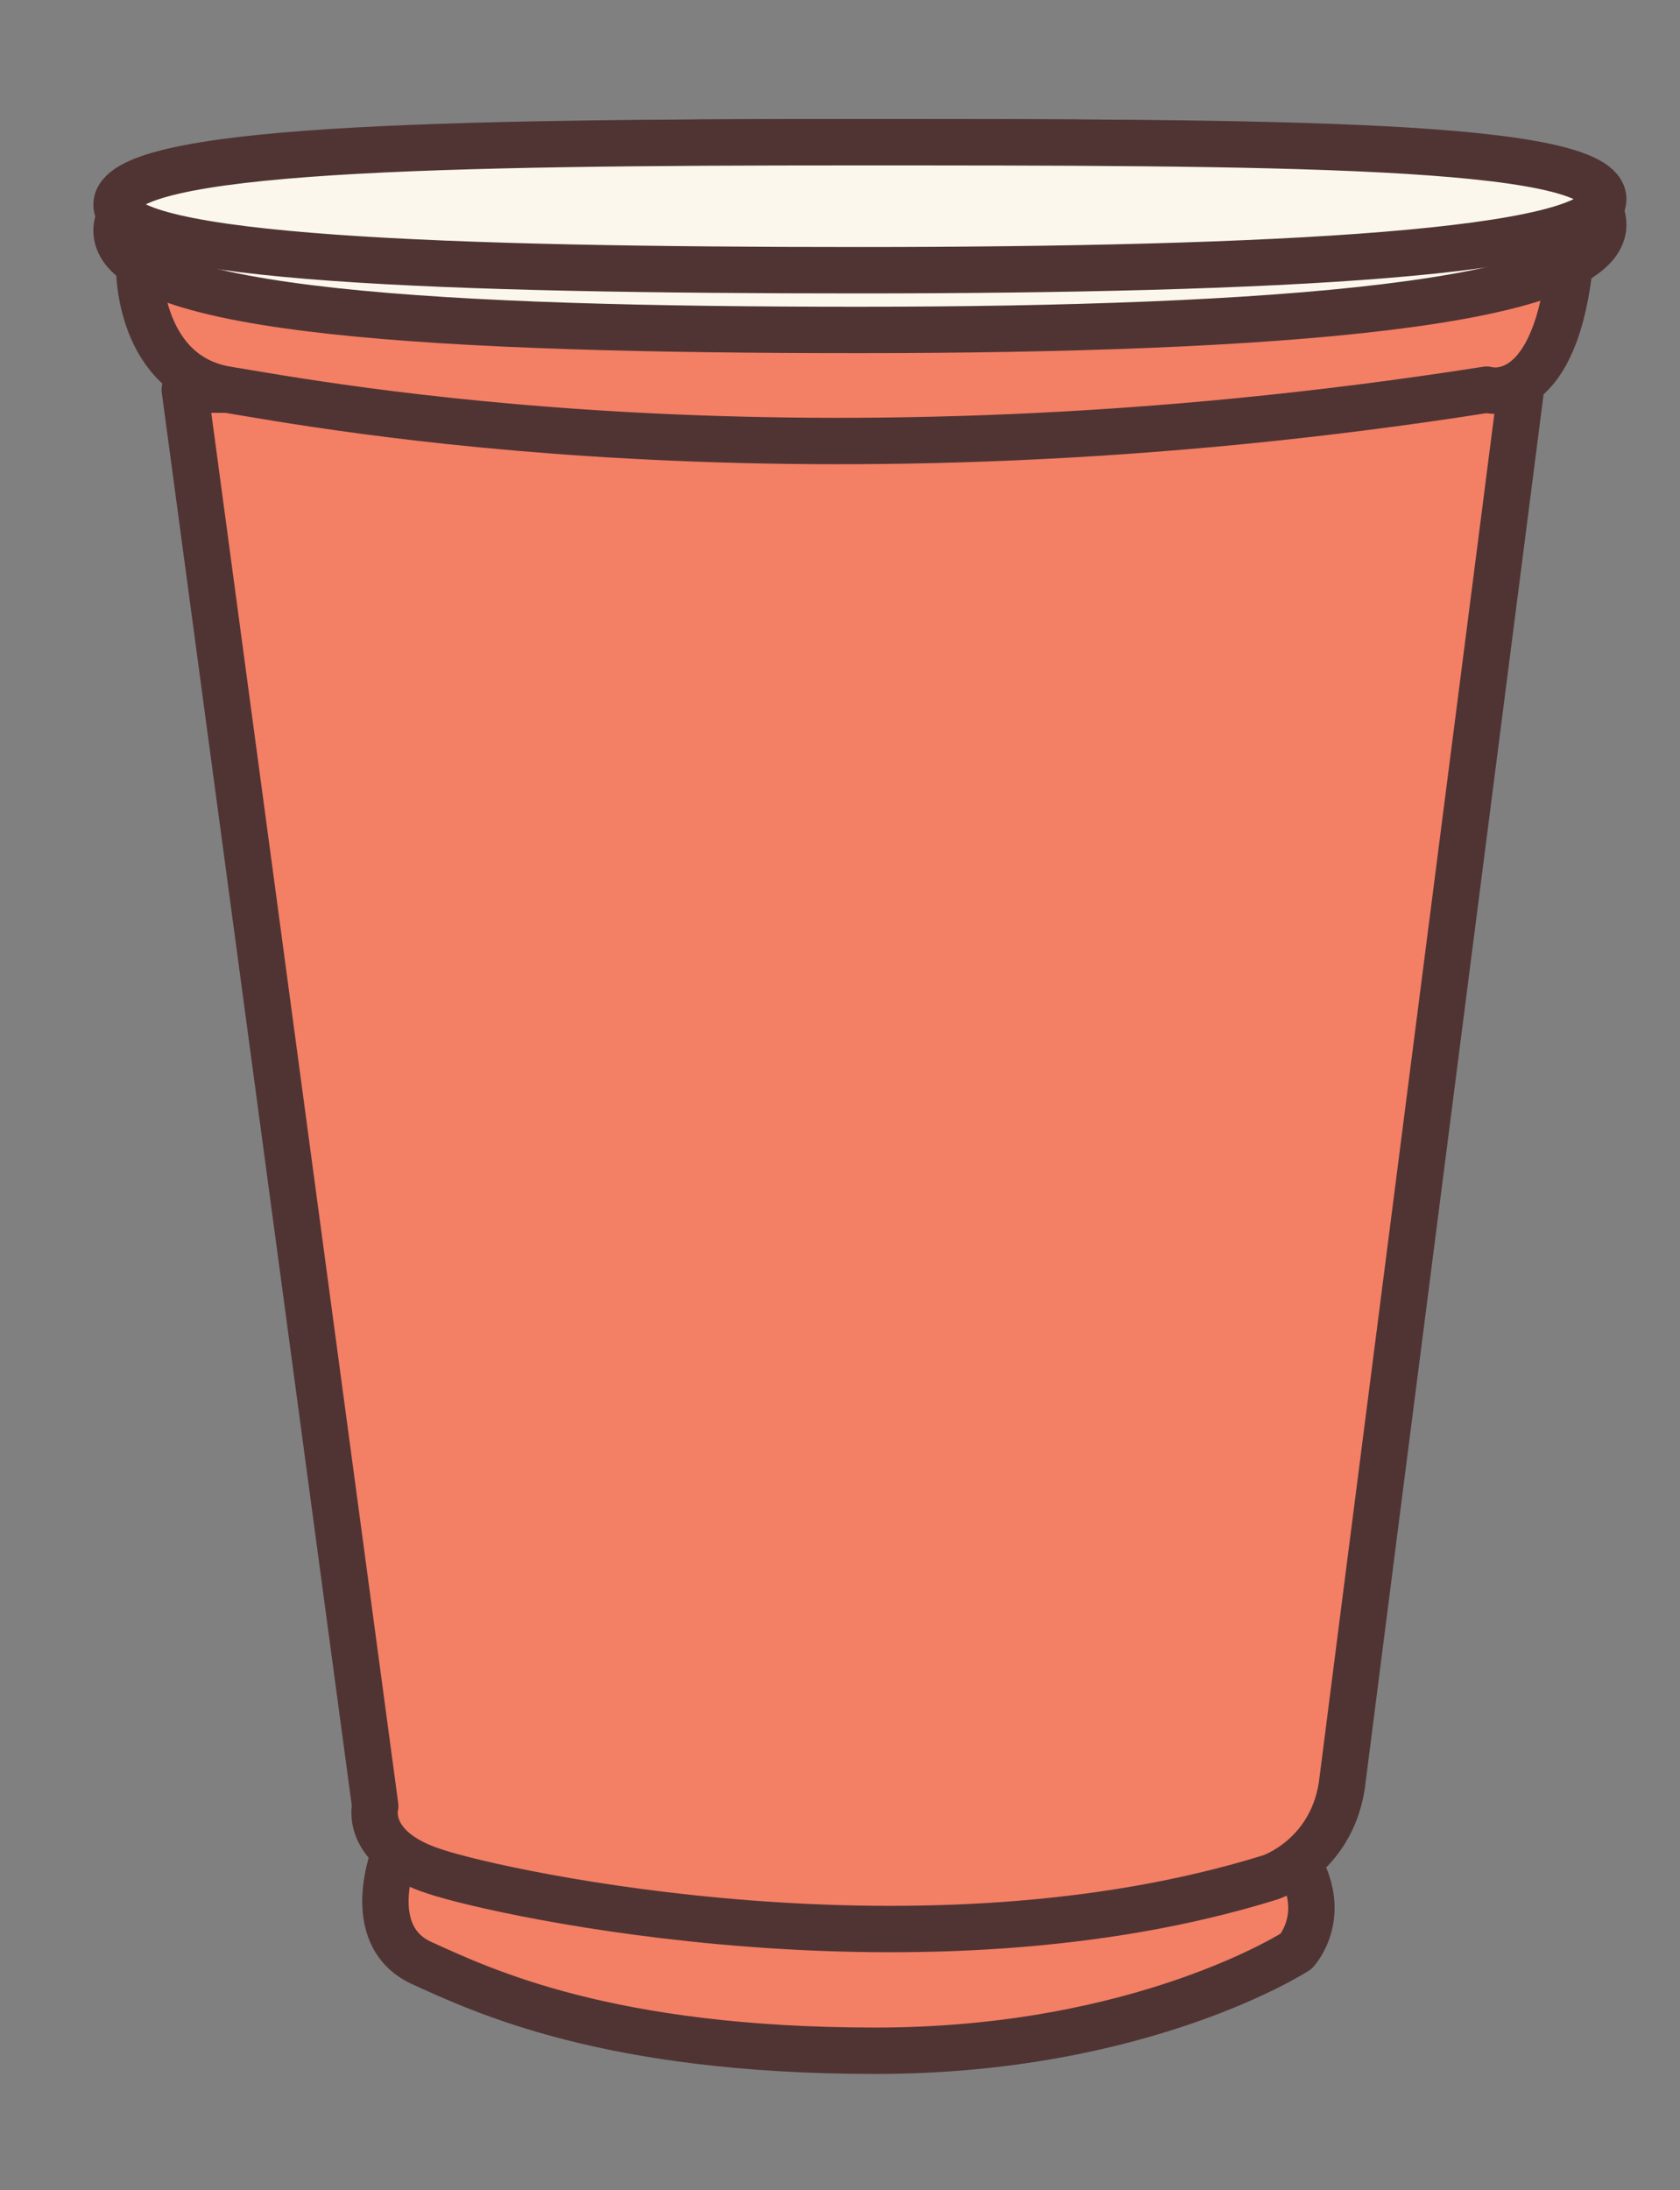 <?xml version="1.0" encoding="utf-8"?>
<!-- Generator: Adobe Illustrator 20.1.0, SVG Export Plug-In . SVG Version: 6.00 Build 0)  -->
<svg version="1.1" id="Layer_1" xmlns="http://www.w3.org/2000/svg" xmlns:xlink="http://www.w3.org/1999/xlink" x="0px" y="0px"
	 viewBox="0 0 59.1 77" style="enable-background:new 0 0 59.1 77;" xml:space="preserve">
<rect x="0" y="0" width="59.1" height="77" fill="#808080" stroke="none"/>
<style type="text/css">
	.st0{fill:#F37F65;stroke:#503433;stroke-width:1.631;stroke-linecap:round;stroke-linejoin:round;stroke-miterlimit:10;}
	.st1{fill:#FBF7EC;stroke:#503433;stroke-width:1.631;stroke-linecap:round;stroke-linejoin:round;stroke-miterlimit:10;}
</style>
<g>
	<path class="st0" d="M13.9,65.1c0,0-1.2,2.9,0.9,3.9c2.2,1,6.6,3.1,16,3.1c9.4,0,14.8-3.5,14.8-3.5s1.2-1.3,0-3.2"/>
	<path class="st0" d="M53.5,13.7H31.3H6.5l6.7,49.8c0,0-0.4,1.5,2.1,2.3c2.4,0.8,17.2,4,29.4,0.2c0,0,2.1-0.7,2.5-3.2
		C47.5,60.4,53.5,13.7,53.5,13.7"/>
	<path class="st0" d="M4.9,9.5c0,0,0,3.7,3.1,4.2c3.1,0.5,20.1,3.8,44.3,0c0,0,2.3,0.7,2.9-4.2"/>
	<path class="st1" d="M56.4,7.9c0,2.8-11.7,3.7-26.2,3.7C15.8,11.6,4.1,11,4.1,8.1C4.1,5.3,15.6,5,30,5C44.5,5,56.4,5,56.4,7.9z"/>
	<path class="st1" d="M56.4,7c0,1.9-11.7,2.5-26.2,2.5C15.8,9.5,4.1,9.1,4.1,7.2C4.1,5.2,15.6,5,30,5C44.5,5,56.4,5,56.4,7z"/>
</g>
</svg>
